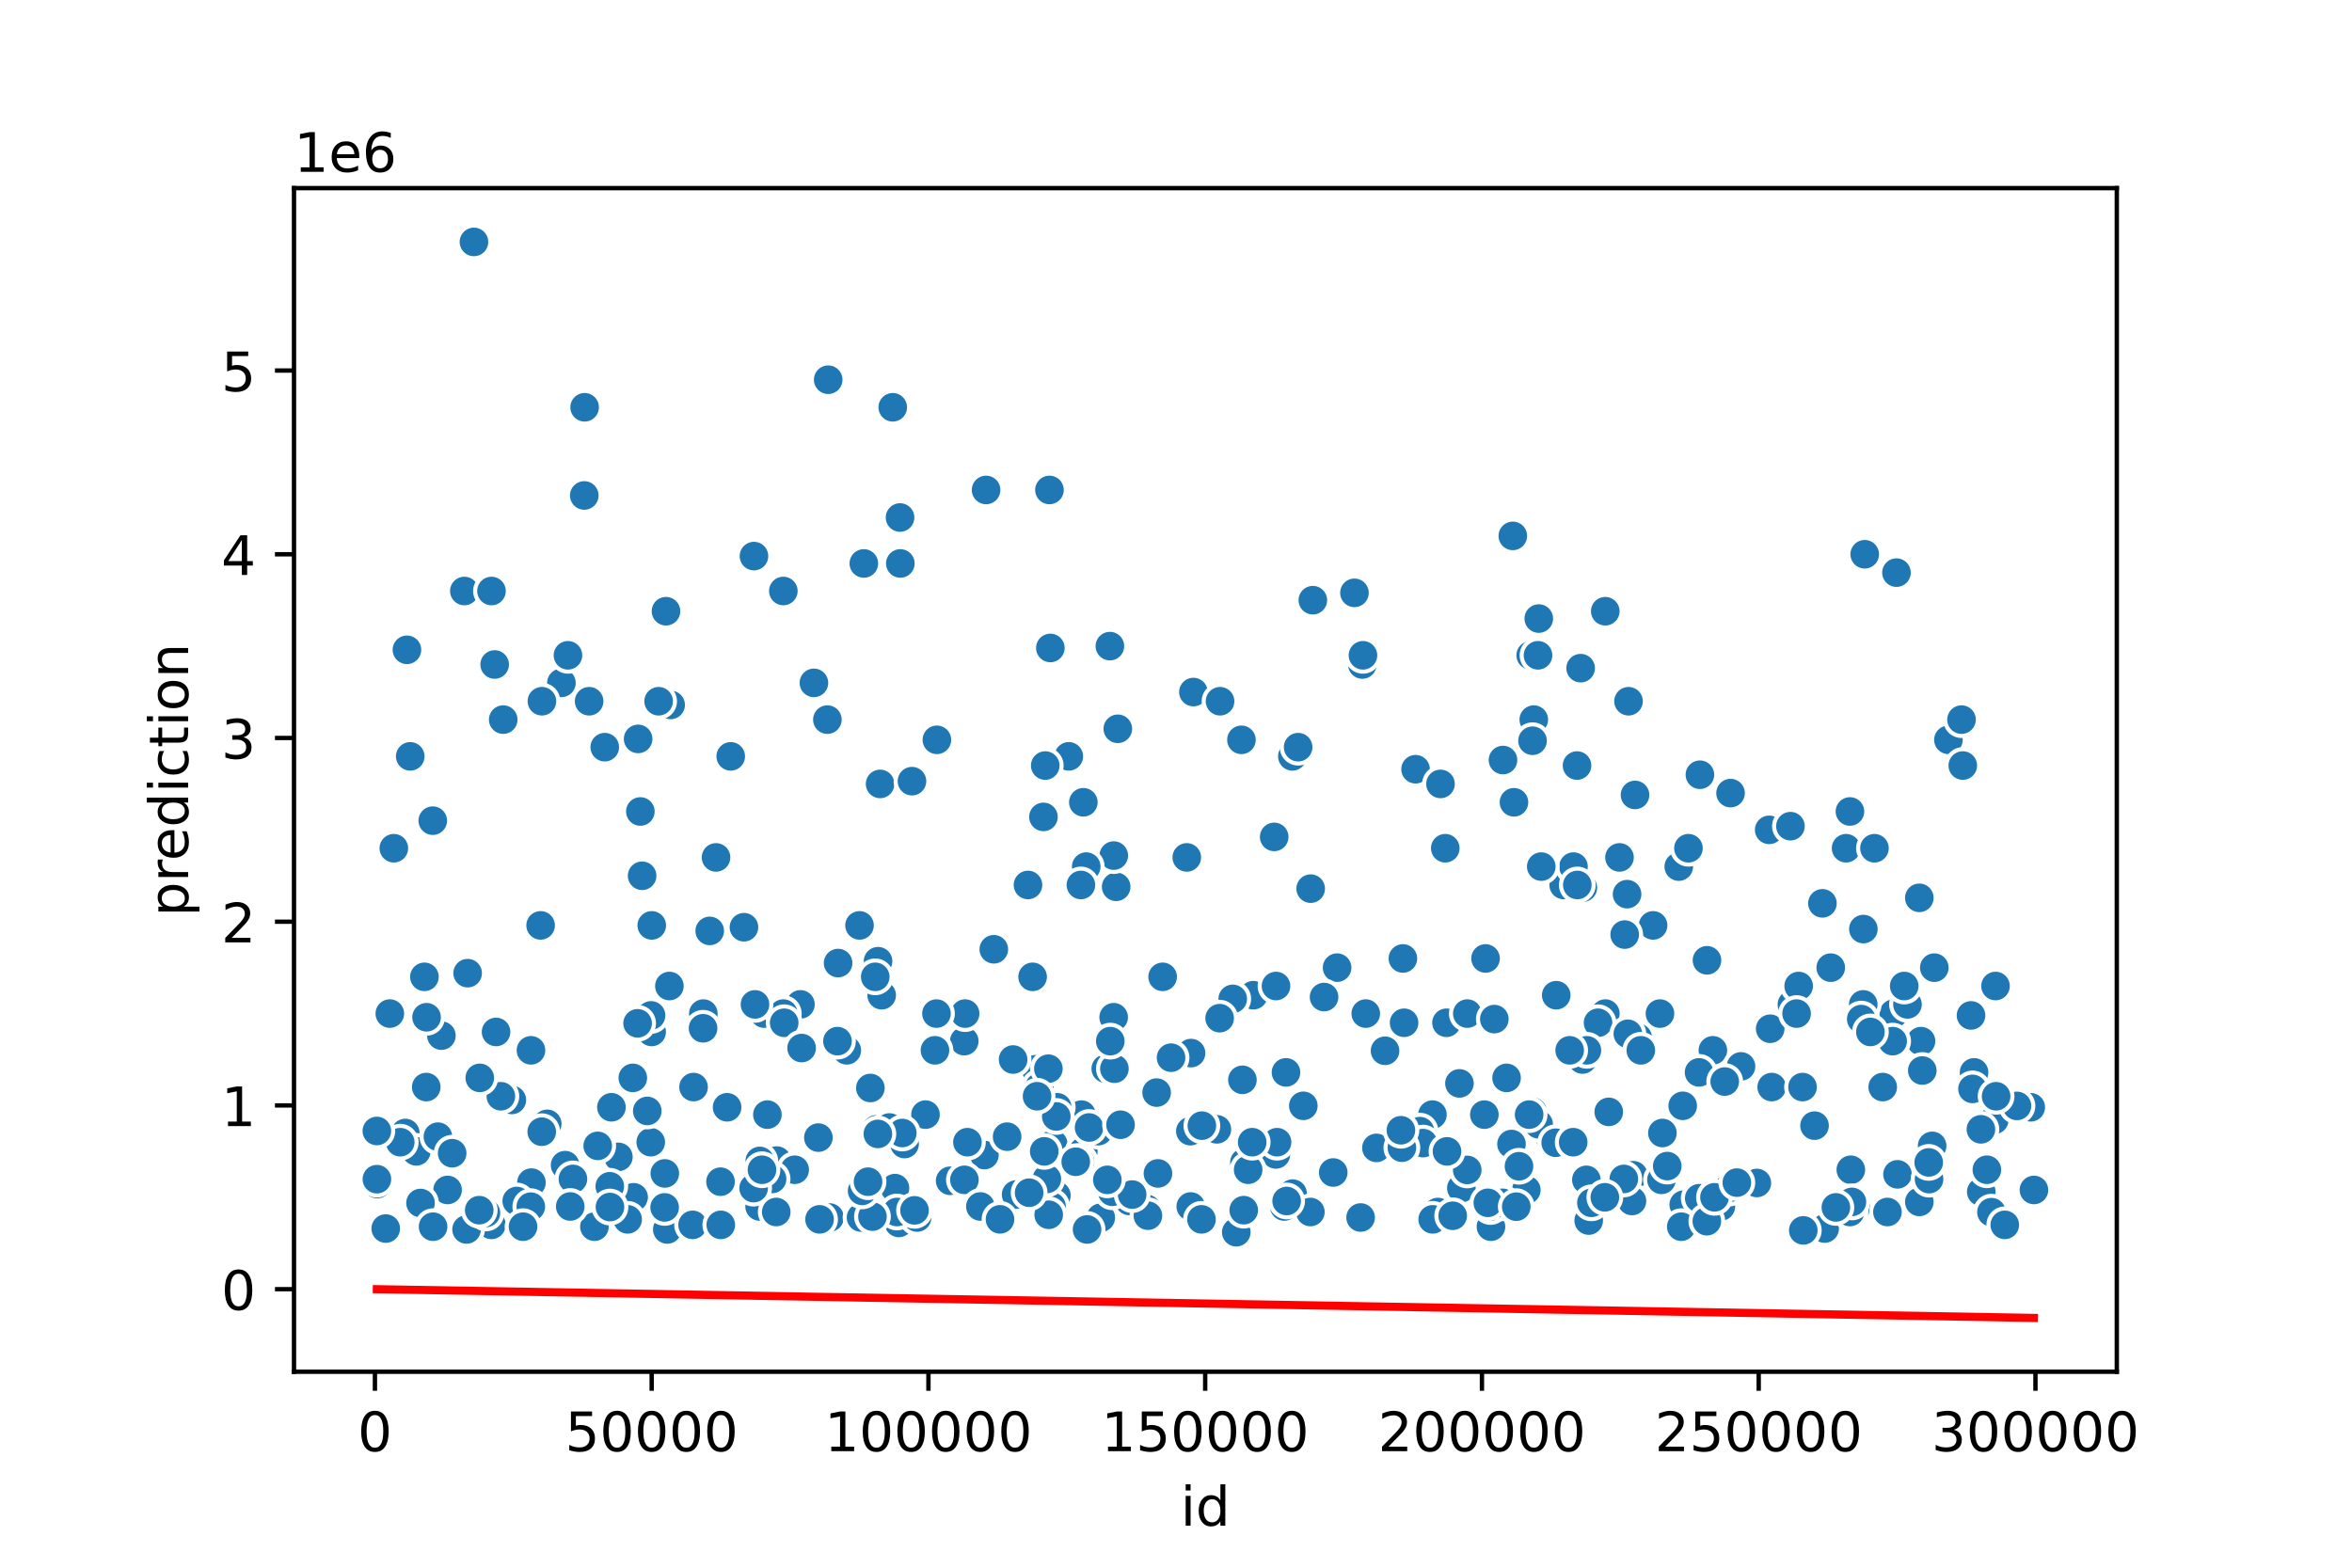 <?xml version="1.0" encoding="utf-8" standalone="no"?>
<!DOCTYPE svg PUBLIC "-//W3C//DTD SVG 1.1//EN"
  "http://www.w3.org/Graphics/SVG/1.1/DTD/svg11.dtd">
<!-- Created with matplotlib (https://matplotlib.org/) -->
<svg height="288pt" version="1.1" viewBox="0 0 432 288" width="432pt" xmlns="http://www.w3.org/2000/svg" xmlns:xlink="http://www.w3.org/1999/xlink">
 <defs>
  <style type="text/css">
*{stroke-linecap:butt;stroke-linejoin:round;}
  </style>
 </defs>
 <g id="figure_1">
  <g id="patch_1">
   <path d="M 0 288 
L 432 288 
L 432 0 
L 0 0 
z
" style="fill:#ffffff;"/>
  </g>
  <g id="axes_1">
   <g id="patch_2">
    <path d="M 54 252 
L 388.8 252 
L 388.8 34.56 
L 54 34.56 
z
" style="fill:#ffffff;"/>
   </g>
   <g id="PathCollection_1">
    <defs>
     <path d="M 0 3 
C 0.796 3 1.559 2.684 2.121 2.121 
C 2.684 1.559 3 0.796 3 0 
C 3 -0.796 2.684 -1.559 2.121 -2.121 
C 1.559 -2.684 0.796 -3 0 -3 
C -0.796 -3 -1.559 -2.684 -2.121 -2.121 
C -2.684 -1.559 -3 -0.796 -3 0 
C -3 0.796 -2.684 1.559 -2.121 2.121 
C -1.559 2.684 -0.796 3 0 3 
z
" id="ma465159f28" style="stroke:#ffffff;stroke-width:0.75;"/>
    </defs>
    <g clip-path="url(#pefb3ce26b0)">
     <use style="fill:#1f77b4;stroke:#ffffff;stroke-width:0.75;" x="78.29" xlink:href="#ma465159f28" y="199.706"/>
     <use style="fill:#1f77b4;stroke:#ffffff;stroke-width:0.75;" x="281.149" xlink:href="#ma465159f28" y="120.387"/>
     <use style="fill:#1f77b4;stroke:#ffffff;stroke-width:0.75;" x="203.099" xlink:href="#ma465159f28" y="196.331"/>
     <use style="fill:#1f77b4;stroke:#ffffff;stroke-width:0.75;" x="157.872" xlink:href="#ma465159f28" y="170.004"/>
     <use style="fill:#1f77b4;stroke:#ffffff;stroke-width:0.75;" x="129.185" xlink:href="#ma465159f28" y="186.205"/>
     <use style="fill:#1f77b4;stroke:#ffffff;stroke-width:0.75;" x="213.544" xlink:href="#ma465159f28" y="179.454"/>
     <use style="fill:#1f77b4;stroke:#ffffff;stroke-width:0.75;" x="309.259" xlink:href="#ma465159f28" y="221.308"/>
     <use style="fill:#1f77b4;stroke:#ffffff;stroke-width:0.75;" x="71.599" xlink:href="#ma465159f28" y="186.205"/>
     <use style="fill:#1f77b4;stroke:#ffffff;stroke-width:0.75;" x="103.118" xlink:href="#ma465159f28" y="125.45"/>
     <use style="fill:#1f77b4;stroke:#ffffff;stroke-width:0.75;" x="354.881" xlink:href="#ma465159f28" y="210.507"/>
     <use style="fill:#1f77b4;stroke:#ffffff;stroke-width:0.75;" x="257.892" xlink:href="#ma465159f28" y="187.893"/>
     <use style="fill:#1f77b4;stroke:#ffffff;stroke-width:0.75;" x="363.905" xlink:href="#ma465159f28" y="218.945"/>
     <use style="fill:#1f77b4;stroke:#ffffff;stroke-width:0.75;" x="198.983" xlink:href="#ma465159f28" y="147.389"/>
     <use style="fill:#1f77b4;stroke:#ffffff;stroke-width:0.75;" x="280.346" xlink:href="#ma465159f28" y="218.608"/>
     <use style="fill:#1f77b4;stroke:#ffffff;stroke-width:0.75;" x="305.196" xlink:href="#ma465159f28" y="186.205"/>
     <use style="fill:#1f77b4;stroke:#ffffff;stroke-width:0.75;" x="74.446" xlink:href="#ma465159f28" y="208.144"/>
     <use style="fill:#1f77b4;stroke:#ffffff;stroke-width:0.75;" x="134.215" xlink:href="#ma465159f28" y="138.951"/>
     <use style="fill:#1f77b4;stroke:#ffffff;stroke-width:0.75;" x="236.202" xlink:href="#ma465159f28" y="197.006"/>
     <use style="fill:#1f77b4;stroke:#ffffff;stroke-width:0.75;" x="218.636" xlink:href="#ma465159f28" y="207.807"/>
     <use style="fill:#1f77b4;stroke:#ffffff;stroke-width:0.75;" x="297.458" xlink:href="#ma465159f28" y="157.515"/>
     <use style="fill:#1f77b4;stroke:#ffffff;stroke-width:0.75;" x="287.207" xlink:href="#ma465159f28" y="162.578"/>
     <use style="fill:#1f77b4;stroke:#ffffff;stroke-width:0.75;" x="204.55" xlink:href="#ma465159f28" y="186.88"/>
     <use style="fill:#1f77b4;stroke:#ffffff;stroke-width:0.75;" x="94.012" xlink:href="#ma465159f28" y="202.069"/>
     <use style="fill:#1f77b4;stroke:#ffffff;stroke-width:0.75;" x="117.942" xlink:href="#ma465159f28" y="160.89"/>
     <use style="fill:#1f77b4;stroke:#ffffff;stroke-width:0.75;" x="119.708" xlink:href="#ma465159f28" y="170.004"/>
     <use style="fill:#1f77b4;stroke:#ffffff;stroke-width:0.75;" x="290.662" xlink:href="#ma465159f28" y="194.643"/>
     <use style="fill:#1f77b4;stroke:#ffffff;stroke-width:0.75;" x="136.644" xlink:href="#ma465159f28" y="170.341"/>
     <use style="fill:#1f77b4;stroke:#ffffff;stroke-width:0.75;" x="339.077" xlink:href="#ma465159f28" y="155.828"/>
     <use style="fill:#1f77b4;stroke:#ffffff;stroke-width:0.75;" x="268.413" xlink:href="#ma465159f28" y="218.27"/>
     <use style="fill:#1f77b4;stroke:#ffffff;stroke-width:0.75;" x="289.009" xlink:href="#ma465159f28" y="159.203"/>
     <use style="fill:#1f77b4;stroke:#ffffff;stroke-width:0.75;" x="366.522" xlink:href="#ma465159f28" y="181.142"/>
     <use style="fill:#1f77b4;stroke:#ffffff;stroke-width:0.75;" x="241.134" xlink:href="#ma465159f28" y="110.261"/>
     <use style="fill:#1f77b4;stroke:#ffffff;stroke-width:0.75;" x="161.65" xlink:href="#ma465159f28" y="144.014"/>
     <use style="fill:#1f77b4;stroke:#ffffff;stroke-width:0.75;" x="190.271" xlink:href="#ma465159f28" y="196.432"/>
     <use style="fill:#1f77b4;stroke:#ffffff;stroke-width:0.75;" x="196.311" xlink:href="#ma465159f28" y="138.951"/>
     <use style="fill:#1f77b4;stroke:#ffffff;stroke-width:0.75;" x="289.658" xlink:href="#ma465159f28" y="140.639"/>
     <use style="fill:#1f77b4;stroke:#ffffff;stroke-width:0.75;" x="161.878" xlink:href="#ma465159f28" y="208.482"/>
     <use style="fill:#1f77b4;stroke:#ffffff;stroke-width:0.75;" x="339.947" xlink:href="#ma465159f28" y="214.895"/>
     <use style="fill:#1f77b4;stroke:#ffffff;stroke-width:0.75;" x="299.997" xlink:href="#ma465159f28" y="215.907"/>
     <use style="fill:#1f77b4;stroke:#ffffff;stroke-width:0.75;" x="97.612" xlink:href="#ma465159f28" y="217.257"/>
     <use style="fill:#1f77b4;stroke:#ffffff;stroke-width:0.75;" x="230.209" xlink:href="#ma465159f28" y="182.83"/>
     <use style="fill:#1f77b4;stroke:#ffffff;stroke-width:0.75;" x="314.61" xlink:href="#ma465159f28" y="192.955"/>
     <use style="fill:#1f77b4;stroke:#ffffff;stroke-width:0.75;" x="79.488" xlink:href="#ma465159f28" y="150.765"/>
     <use style="fill:#1f77b4;stroke:#ffffff;stroke-width:0.75;" x="90.261" xlink:href="#ma465159f28" y="225.021"/>
     <use style="fill:#1f77b4;stroke:#ffffff;stroke-width:0.75;" x="117.207" xlink:href="#ma465159f28" y="135.745"/>
     <use style="fill:#1f77b4;stroke:#ffffff;stroke-width:0.75;" x="291.374" xlink:href="#ma465159f28" y="216.751"/>
     <use style="fill:#1f77b4;stroke:#ffffff;stroke-width:0.75;" x="139.522" xlink:href="#ma465159f28" y="221.645"/>
     <use style="fill:#1f77b4;stroke:#ffffff;stroke-width:0.75;" x="211.033" xlink:href="#ma465159f28" y="224.008"/>
     <use style="fill:#1f77b4;stroke:#ffffff;stroke-width:0.75;" x="257.222" xlink:href="#ma465159f28" y="208.414"/>
     <use style="fill:#1f77b4;stroke:#ffffff;stroke-width:0.75;" x="182.538" xlink:href="#ma465159f28" y="174.392"/>
     <use style="fill:#1f77b4;stroke:#ffffff;stroke-width:0.75;" x="164.383" xlink:href="#ma465159f28" y="218.27"/>
     <use style="fill:#1f77b4;stroke:#ffffff;stroke-width:0.75;" x="300.786" xlink:href="#ma465159f28" y="190.593"/>
     <use style="fill:#1f77b4;stroke:#ffffff;stroke-width:0.75;" x="249.908" xlink:href="#ma465159f28" y="223.67"/>
     <use style="fill:#1f77b4;stroke:#ffffff;stroke-width:0.75;" x="312.07" xlink:href="#ma465159f28" y="197.006"/>
     <use style="fill:#1f77b4;stroke:#ffffff;stroke-width:0.75;" x="312.228" xlink:href="#ma465159f28" y="142.326"/>
     <use style="fill:#1f77b4;stroke:#ffffff;stroke-width:0.75;" x="194.033" xlink:href="#ma465159f28" y="219.62"/>
     <use style="fill:#1f77b4;stroke:#ffffff;stroke-width:0.75;" x="227.07" xlink:href="#ma465159f28" y="226.371"/>
     <use style="fill:#1f77b4;stroke:#ffffff;stroke-width:0.75;" x="119.523" xlink:href="#ma465159f28" y="209.832"/>
     <use style="fill:#1f77b4;stroke:#ffffff;stroke-width:0.75;" x="210.604" xlink:href="#ma465159f28" y="222.084"/>
     <use style="fill:#1f77b4;stroke:#ffffff;stroke-width:0.75;" x="340.94" xlink:href="#ma465159f28" y="221.73"/>
     <use style="fill:#1f77b4;stroke:#ffffff;stroke-width:0.75;" x="160.993" xlink:href="#ma465159f28" y="207.469"/>
     <use style="fill:#1f77b4;stroke:#ffffff;stroke-width:0.75;" x="277.864" xlink:href="#ma465159f28" y="98.448"/>
     <use style="fill:#1f77b4;stroke:#ffffff;stroke-width:0.75;" x="76.46" xlink:href="#ma465159f28" y="211.519"/>
     <use style="fill:#1f77b4;stroke:#ffffff;stroke-width:0.75;" x="357.875" xlink:href="#ma465159f28" y="135.913"/>
     <use style="fill:#1f77b4;stroke:#ffffff;stroke-width:0.75;" x="166.15" xlink:href="#ma465159f28" y="210.169"/>
     <use style="fill:#1f77b4;stroke:#ffffff;stroke-width:0.75;" x="87.052" xlink:href="#ma465159f28" y="44.444"/>
     <use style="fill:#1f77b4;stroke:#ffffff;stroke-width:0.75;" x="291.802" xlink:href="#ma465159f28" y="224.227"/>
     <use style="fill:#1f77b4;stroke:#ffffff;stroke-width:0.75;" x="352.836" xlink:href="#ma465159f28" y="191.268"/>
     <use style="fill:#1f77b4;stroke:#ffffff;stroke-width:0.75;" x="219.2" xlink:href="#ma465159f28" y="127.138"/>
     <use style="fill:#1f77b4;stroke:#ffffff;stroke-width:0.75;" x="80.435" xlink:href="#ma465159f28" y="208.819"/>
     <use style="fill:#1f77b4;stroke:#ffffff;stroke-width:0.75;" x="169.99" xlink:href="#ma465159f28" y="204.769"/>
     <use style="fill:#1f77b4;stroke:#ffffff;stroke-width:0.75;" x="305.168" xlink:href="#ma465159f28" y="216.751"/>
     <use style="fill:#1f77b4;stroke:#ffffff;stroke-width:0.75;" x="140.359" xlink:href="#ma465159f28" y="186.205"/>
     <use style="fill:#1f77b4;stroke:#ffffff;stroke-width:0.75;" x="91.114" xlink:href="#ma465159f28" y="189.58"/>
     <use style="fill:#1f77b4;stroke:#ffffff;stroke-width:0.75;" x="282.631" xlink:href="#ma465159f28" y="113.637"/>
     <use style="fill:#1f77b4;stroke:#ffffff;stroke-width:0.75;" x="360.511" xlink:href="#ma465159f28" y="140.639"/>
     <use style="fill:#1f77b4;stroke:#ffffff;stroke-width:0.75;" x="165.092" xlink:href="#ma465159f28" y="224.666"/>
     <use style="fill:#1f77b4;stroke:#ffffff;stroke-width:0.75;" x="278.075" xlink:href="#ma465159f28" y="147.389"/>
     <use style="fill:#1f77b4;stroke:#ffffff;stroke-width:0.75;" x="177.107" xlink:href="#ma465159f28" y="191.268"/>
     <use style="fill:#1f77b4;stroke:#ffffff;stroke-width:0.75;" x="228.441" xlink:href="#ma465159f28" y="222.32"/>
     <use style="fill:#1f77b4;stroke:#ffffff;stroke-width:0.75;" x="294.846" xlink:href="#ma465159f28" y="112.287"/>
     <use style="fill:#1f77b4;stroke:#ffffff;stroke-width:0.75;" x="245.591" xlink:href="#ma465159f28" y="177.767"/>
     <use style="fill:#1f77b4;stroke:#ffffff;stroke-width:0.75;" x="223.509" xlink:href="#ma465159f28" y="207.469"/>
     <use style="fill:#1f77b4;stroke:#ffffff;stroke-width:0.75;" x="202.18" xlink:href="#ma465159f28" y="223.704"/>
     <use style="fill:#1f77b4;stroke:#ffffff;stroke-width:0.75;" x="131.516" xlink:href="#ma465159f28" y="157.515"/>
     <use style="fill:#1f77b4;stroke:#ffffff;stroke-width:0.75;" x="342.499" xlink:href="#ma465159f28" y="101.823"/>
     <use style="fill:#1f77b4;stroke:#ffffff;stroke-width:0.75;" x="237.373" xlink:href="#ma465159f28" y="138.951"/>
     <use style="fill:#1f77b4;stroke:#ffffff;stroke-width:0.75;" x="319.776" xlink:href="#ma465159f28" y="195.909"/>
     <use style="fill:#1f77b4;stroke:#ffffff;stroke-width:0.75;" x="273.849" xlink:href="#ma465159f28" y="225.358"/>
     <use style="fill:#1f77b4;stroke:#ffffff;stroke-width:0.75;" x="142.677" xlink:href="#ma465159f28" y="213.207"/>
     <use style="fill:#1f77b4;stroke:#ffffff;stroke-width:0.75;" x="265.682" xlink:href="#ma465159f28" y="187.893"/>
     <use style="fill:#1f77b4;stroke:#ffffff;stroke-width:0.75;" x="109.179" xlink:href="#ma465159f28" y="225.358"/>
     <use style="fill:#1f77b4;stroke:#ffffff;stroke-width:0.75;" x="192.921" xlink:href="#ma465159f28" y="119.037"/>
     <use style="fill:#1f77b4;stroke:#ffffff;stroke-width:0.75;" x="335.14" xlink:href="#ma465159f28" y="225.696"/>
     <use style="fill:#1f77b4;stroke:#ffffff;stroke-width:0.75;" x="113.582" xlink:href="#ma465159f28" y="212.532"/>
     <use style="fill:#1f77b4;stroke:#ffffff;stroke-width:0.75;" x="265.458" xlink:href="#ma465159f28" y="155.828"/>
     <use style="fill:#1f77b4;stroke:#ffffff;stroke-width:0.75;" x="174.516" xlink:href="#ma465159f28" y="216.92"/>
     <use style="fill:#1f77b4;stroke:#ffffff;stroke-width:0.75;" x="207.442" xlink:href="#ma465159f28" y="220.633"/>
     <use style="fill:#1f77b4;stroke:#ffffff;stroke-width:0.75;" x="91.995" xlink:href="#ma465159f28" y="201.394"/>
     <use style="fill:#1f77b4;stroke:#ffffff;stroke-width:0.75;" x="152.119" xlink:href="#ma465159f28" y="69.758"/>
     <use style="fill:#1f77b4;stroke:#ffffff;stroke-width:0.75;" x="362.584" xlink:href="#ma465159f28" y="197.006"/>
     <use style="fill:#1f77b4;stroke:#ffffff;stroke-width:0.75;" x="269.506" xlink:href="#ma465159f28" y="186.205"/>
     <use style="fill:#1f77b4;stroke:#ffffff;stroke-width:0.75;" x="218.761" xlink:href="#ma465159f28" y="193.462"/>
     <use style="fill:#1f77b4;stroke:#ffffff;stroke-width:0.75;" x="112.305" xlink:href="#ma465159f28" y="203.419"/>
     <use style="fill:#1f77b4;stroke:#ffffff;stroke-width:0.75;" x="316.073" xlink:href="#ma465159f28" y="221.645"/>
     <use style="fill:#1f77b4;stroke:#ffffff;stroke-width:0.75;" x="193.451" xlink:href="#ma465159f28" y="210.169"/>
     <use style="fill:#1f77b4;stroke:#ffffff;stroke-width:0.75;" x="122.107" xlink:href="#ma465159f28" y="215.57"/>
     <use style="fill:#1f77b4;stroke:#ffffff;stroke-width:0.75;" x="300.309" xlink:href="#ma465159f28" y="146.039"/>
     <use style="fill:#1f77b4;stroke:#ffffff;stroke-width:0.75;" x="198.631" xlink:href="#ma465159f28" y="204.769"/>
     <use style="fill:#1f77b4;stroke:#ffffff;stroke-width:0.75;" x="210.844" xlink:href="#ma465159f28" y="223.333"/>
     <use style="fill:#1f77b4;stroke:#ffffff;stroke-width:0.75;" x="85.696" xlink:href="#ma465159f28" y="225.864"/>
     <use style="fill:#1f77b4;stroke:#ffffff;stroke-width:0.75;" x="171.728" xlink:href="#ma465159f28" y="192.955"/>
     <use style="fill:#1f77b4;stroke:#ffffff;stroke-width:0.75;" x="276.058" xlink:href="#ma465159f28" y="139.626"/>
     <use style="fill:#1f77b4;stroke:#ffffff;stroke-width:0.75;" x="237.418" xlink:href="#ma465159f28" y="219.283"/>
     <use style="fill:#1f77b4;stroke:#ffffff;stroke-width:0.75;" x="77.769" xlink:href="#ma465159f28" y="220.633"/>
     <use style="fill:#1f77b4;stroke:#ffffff;stroke-width:0.75;" x="347.825" xlink:href="#ma465159f28" y="186.205"/>
     <use style="fill:#1f77b4;stroke:#ffffff;stroke-width:0.75;" x="308.804" xlink:href="#ma465159f28" y="225.358"/>
     <use style="fill:#1f77b4;stroke:#ffffff;stroke-width:0.75;" x="190.916" xlink:href="#ma465159f28" y="199.706"/>
     <use style="fill:#1f77b4;stroke:#ffffff;stroke-width:0.75;" x="306.232" xlink:href="#ma465159f28" y="214.22"/>
     <use style="fill:#1f77b4;stroke:#ffffff;stroke-width:0.75;" x="234.367" xlink:href="#ma465159f28" y="181.142"/>
     <use style="fill:#1f77b4;stroke:#ffffff;stroke-width:0.75;" x="82.209" xlink:href="#ma465159f28" y="218.608"/>
     <use style="fill:#1f77b4;stroke:#ffffff;stroke-width:0.75;" x="130.356" xlink:href="#ma465159f28" y="171.016"/>
     <use style="fill:#1f77b4;stroke:#ffffff;stroke-width:0.75;" x="217.98" xlink:href="#ma465159f28" y="157.515"/>
     <use style="fill:#1f77b4;stroke:#ffffff;stroke-width:0.75;" x="73.515" xlink:href="#ma465159f28" y="209.832"/>
     <use style="fill:#1f77b4;stroke:#ffffff;stroke-width:0.75;" x="152.364" xlink:href="#ma465159f28" y="223.67"/>
     <use style="fill:#1f77b4;stroke:#ffffff;stroke-width:0.75;" x="220.75" xlink:href="#ma465159f28" y="206.794"/>
     <use style="fill:#1f77b4;stroke:#ffffff;stroke-width:0.75;" x="155.534" xlink:href="#ma465159f28" y="192.955"/>
     <use style="fill:#1f77b4;stroke:#ffffff;stroke-width:0.75;" x="248.777" xlink:href="#ma465159f28" y="108.911"/>
     <use style="fill:#1f77b4;stroke:#ffffff;stroke-width:0.75;" x="235.882" xlink:href="#ma465159f28" y="221.645"/>
     <use style="fill:#1f77b4;stroke:#ffffff;stroke-width:0.75;" x="316.785" xlink:href="#ma465159f28" y="198.693"/>
     <use style="fill:#1f77b4;stroke:#ffffff;stroke-width:0.75;" x="348.521" xlink:href="#ma465159f28" y="215.739"/>
     <use style="fill:#1f77b4;stroke:#ffffff;stroke-width:0.75;" x="122.59" xlink:href="#ma465159f28" y="222.928"/>
     <use style="fill:#1f77b4;stroke:#ffffff;stroke-width:0.75;" x="145.962" xlink:href="#ma465159f28" y="214.895"/>
     <use style="fill:#1f77b4;stroke:#ffffff;stroke-width:0.75;" x="372.992" xlink:href="#ma465159f28" y="203.419"/>
     <use style="fill:#1f77b4;stroke:#ffffff;stroke-width:0.75;" x="140.95" xlink:href="#ma465159f28" y="204.769"/>
     <use style="fill:#1f77b4;stroke:#ffffff;stroke-width:0.75;" x="147.022" xlink:href="#ma465159f28" y="184.517"/>
     <use style="fill:#1f77b4;stroke:#ffffff;stroke-width:0.75;" x="239.386" xlink:href="#ma465159f28" y="203.149"/>
     <use style="fill:#1f77b4;stroke:#ffffff;stroke-width:0.75;" x="264.097" xlink:href="#ma465159f28" y="222.658"/>
     <use style="fill:#1f77b4;stroke:#ffffff;stroke-width:0.75;" x="77.955" xlink:href="#ma465159f28" y="179.454"/>
     <use style="fill:#1f77b4;stroke:#ffffff;stroke-width:0.75;" x="325.137" xlink:href="#ma465159f28" y="188.99"/>
     <use style="fill:#1f77b4;stroke:#ffffff;stroke-width:0.75;" x="243.196" xlink:href="#ma465159f28" y="183.167"/>
     <use style="fill:#1f77b4;stroke:#ffffff;stroke-width:0.75;" x="373.582" xlink:href="#ma465159f28" y="218.608"/>
     <use style="fill:#1f77b4;stroke:#ffffff;stroke-width:0.75;" x="168.453" xlink:href="#ma465159f28" y="223.67"/>
     <use style="fill:#1f77b4;stroke:#ffffff;stroke-width:0.75;" x="119.689" xlink:href="#ma465159f28" y="189.58"/>
     <use style="fill:#1f77b4;stroke:#ffffff;stroke-width:0.75;" x="141.812" xlink:href="#ma465159f28" y="216.582"/>
     <use style="fill:#1f77b4;stroke:#ffffff;stroke-width:0.75;" x="339.786" xlink:href="#ma465159f28" y="149.077"/>
     <use style="fill:#1f77b4;stroke:#ffffff;stroke-width:0.75;" x="188.813" xlink:href="#ma465159f28" y="162.578"/>
     <use style="fill:#1f77b4;stroke:#ffffff;stroke-width:0.75;" x="198.975" xlink:href="#ma465159f28" y="211.519"/>
     <use style="fill:#1f77b4;stroke:#ffffff;stroke-width:0.75;" x="139.549" xlink:href="#ma465159f28" y="213.275"/>
     <use style="fill:#1f77b4;stroke:#ffffff;stroke-width:0.75;" x="100.511" xlink:href="#ma465159f28" y="206.457"/>
     <use style="fill:#1f77b4;stroke:#ffffff;stroke-width:0.75;" x="362.3" xlink:href="#ma465159f28" y="200.044"/>
     <use style="fill:#1f77b4;stroke:#ffffff;stroke-width:0.75;" x="281.491" xlink:href="#ma465159f28" y="204.229"/>
     <use style="fill:#1f77b4;stroke:#ffffff;stroke-width:0.75;" x="324.957" xlink:href="#ma465159f28" y="152.452"/>
     <use style="fill:#1f77b4;stroke:#ffffff;stroke-width:0.75;" x="345.806" xlink:href="#ma465159f28" y="199.706"/>
     <use style="fill:#1f77b4;stroke:#ffffff;stroke-width:0.75;" x="143.873" xlink:href="#ma465159f28" y="186.205"/>
     <use style="fill:#1f77b4;stroke:#ffffff;stroke-width:0.75;" x="122.566" xlink:href="#ma465159f28" y="225.864"/>
     <use style="fill:#1f77b4;stroke:#ffffff;stroke-width:0.75;" x="70.85" xlink:href="#ma465159f28" y="225.696"/>
     <use style="fill:#1f77b4;stroke:#ffffff;stroke-width:0.75;" x="346.89" xlink:href="#ma465159f28" y="223.164"/>
     <use style="fill:#1f77b4;stroke:#ffffff;stroke-width:0.75;" x="347.632" xlink:href="#ma465159f28" y="191.268"/>
     <use style="fill:#1f77b4;stroke:#ffffff;stroke-width:0.75;" x="366.299" xlink:href="#ma465159f28" y="205.731"/>
     <use style="fill:#1f77b4;stroke:#ffffff;stroke-width:0.75;" x="88.124" xlink:href="#ma465159f28" y="198.018"/>
     <use style="fill:#1f77b4;stroke:#ffffff;stroke-width:0.75;" x="263.102" xlink:href="#ma465159f28" y="204.769"/>
     <use style="fill:#1f77b4;stroke:#ffffff;stroke-width:0.75;" x="244.882" xlink:href="#ma465159f28" y="215.401"/>
     <use style="fill:#1f77b4;stroke:#ffffff;stroke-width:0.75;" x="138.483" xlink:href="#ma465159f28" y="102.161"/>
     <use style="fill:#1f77b4;stroke:#ffffff;stroke-width:0.75;" x="290.725" xlink:href="#ma465159f28" y="163.071"/>
     <use style="fill:#1f77b4;stroke:#ffffff;stroke-width:0.75;" x="194.184" xlink:href="#ma465159f28" y="203.419"/>
     <use style="fill:#1f77b4;stroke:#ffffff;stroke-width:0.75;" x="163.361" xlink:href="#ma465159f28" y="207.132"/>
     <use style="fill:#1f77b4;stroke:#ffffff;stroke-width:0.75;" x="165.314" xlink:href="#ma465159f28" y="95.073"/>
     <use style="fill:#1f77b4;stroke:#ffffff;stroke-width:0.75;" x="89.252" xlink:href="#ma465159f28" y="222.827"/>
     <use style="fill:#1f77b4;stroke:#ffffff;stroke-width:0.75;" x="205.011" xlink:href="#ma465159f28" y="162.916"/>
     <use style="fill:#1f77b4;stroke:#ffffff;stroke-width:0.75;" x="254.396" xlink:href="#ma465159f28" y="193.04"/>
     <use style="fill:#1f77b4;stroke:#ffffff;stroke-width:0.75;" x="177.265" xlink:href="#ma465159f28" y="186.205"/>
     <use style="fill:#1f77b4;stroke:#ffffff;stroke-width:0.75;" x="103.795" xlink:href="#ma465159f28" y="214.051"/>
     <use style="fill:#1f77b4;stroke:#ffffff;stroke-width:0.75;" x="294.86" xlink:href="#ma465159f28" y="186.205"/>
     <use style="fill:#1f77b4;stroke:#ffffff;stroke-width:0.75;" x="123.18" xlink:href="#ma465159f28" y="129.5"/>
     <use style="fill:#1f77b4;stroke:#ffffff;stroke-width:0.75;" x="122.951" xlink:href="#ma465159f28" y="181.142"/>
     <use style="fill:#1f77b4;stroke:#ffffff;stroke-width:0.75;" x="342.228" xlink:href="#ma465159f28" y="184.517"/>
     <use style="fill:#1f77b4;stroke:#ffffff;stroke-width:0.75;" x="313.528" xlink:href="#ma465159f28" y="176.417"/>
     <use style="fill:#1f77b4;stroke:#ffffff;stroke-width:0.75;" x="109.785" xlink:href="#ma465159f28" y="210.507"/>
     <use style="fill:#1f77b4;stroke:#ffffff;stroke-width:0.75;" x="363.841" xlink:href="#ma465159f28" y="207.469"/>
     <use style="fill:#1f77b4;stroke:#ffffff;stroke-width:0.75;" x="352.529" xlink:href="#ma465159f28" y="220.801"/>
     <use style="fill:#1f77b4;stroke:#ffffff;stroke-width:0.75;" x="94.911" xlink:href="#ma465159f28" y="220.633"/>
     <use style="fill:#1f77b4;stroke:#ffffff;stroke-width:0.75;" x="299.746" xlink:href="#ma465159f28" y="220.633"/>
     <use style="fill:#1f77b4;stroke:#ffffff;stroke-width:0.75;" x="304.891" xlink:href="#ma465159f28" y="186.205"/>
     <use style="fill:#1f77b4;stroke:#ffffff;stroke-width:0.75;" x="97.524" xlink:href="#ma465159f28" y="192.955"/>
     <use style="fill:#1f77b4;stroke:#ffffff;stroke-width:0.75;" x="116.384" xlink:href="#ma465159f28" y="219.958"/>
     <use style="fill:#1f77b4;stroke:#ffffff;stroke-width:0.75;" x="329.128" xlink:href="#ma465159f28" y="184.517"/>
     <use style="fill:#1f77b4;stroke:#ffffff;stroke-width:0.75;" x="224.09" xlink:href="#ma465159f28" y="128.825"/>
     <use style="fill:#1f77b4;stroke:#ffffff;stroke-width:0.75;" x="193.137" xlink:href="#ma465159f28" y="221.645"/>
     <use style="fill:#1f77b4;stroke:#ffffff;stroke-width:0.75;" x="85.289" xlink:href="#ma465159f28" y="108.574"/>
     <use style="fill:#1f77b4;stroke:#ffffff;stroke-width:0.75;" x="334.731" xlink:href="#ma465159f28" y="165.953"/>
     <use style="fill:#1f77b4;stroke:#ffffff;stroke-width:0.75;" x="309.068" xlink:href="#ma465159f28" y="203.149"/>
     <use style="fill:#1f77b4;stroke:#ffffff;stroke-width:0.75;" x="204.568" xlink:href="#ma465159f28" y="157.178"/>
     <use style="fill:#1f77b4;stroke:#ffffff;stroke-width:0.75;" x="331.217" xlink:href="#ma465159f28" y="226.033"/>
     <use style="fill:#1f77b4;stroke:#ffffff;stroke-width:0.75;" x="303.629" xlink:href="#ma465159f28" y="170.004"/>
     <use style="fill:#1f77b4;stroke:#ffffff;stroke-width:0.75;" x="240.682" xlink:href="#ma465159f28" y="222.658"/>
     <use style="fill:#1f77b4;stroke:#ffffff;stroke-width:0.75;" x="341.862" xlink:href="#ma465159f28" y="187.218"/>
     <use style="fill:#1f77b4;stroke:#ffffff;stroke-width:0.75;" x="277.622" xlink:href="#ma465159f28" y="210.169"/>
     <use style="fill:#1f77b4;stroke:#ffffff;stroke-width:0.75;" x="355.279" xlink:href="#ma465159f28" y="177.767"/>
     <use style="fill:#1f77b4;stroke:#ffffff;stroke-width:0.75;" x="273.763" xlink:href="#ma465159f28" y="221.645"/>
     <use style="fill:#1f77b4;stroke:#ffffff;stroke-width:0.75;" x="120.972" xlink:href="#ma465159f28" y="128.825"/>
     <use style="fill:#1f77b4;stroke:#ffffff;stroke-width:0.75;" x="153.821" xlink:href="#ma465159f28" y="191.268"/>
     <use style="fill:#1f77b4;stroke:#ffffff;stroke-width:0.75;" x="285.838" xlink:href="#ma465159f28" y="182.83"/>
     <use style="fill:#1f77b4;stroke:#ffffff;stroke-width:0.75;" x="299.117" xlink:href="#ma465159f28" y="128.825"/>
     <use style="fill:#1f77b4;stroke:#ffffff;stroke-width:0.75;" x="330.368" xlink:href="#ma465159f28" y="181.142"/>
     <use style="fill:#1f77b4;stroke:#ffffff;stroke-width:0.75;" x="226.421" xlink:href="#ma465159f28" y="183.505"/>
     <use style="fill:#1f77b4;stroke:#ffffff;stroke-width:0.75;" x="75.349" xlink:href="#ma465159f28" y="138.951"/>
     <use style="fill:#1f77b4;stroke:#ffffff;stroke-width:0.75;" x="328.856" xlink:href="#ma465159f28" y="151.777"/>
     <use style="fill:#1f77b4;stroke:#ffffff;stroke-width:0.75;" x="218.711" xlink:href="#ma465159f28" y="221.645"/>
     <use style="fill:#1f77b4;stroke:#ffffff;stroke-width:0.75;" x="161.274" xlink:href="#ma465159f28" y="176.585"/>
     <use style="fill:#1f77b4;stroke:#ffffff;stroke-width:0.75;" x="165.725" xlink:href="#ma465159f28" y="208.144"/>
     <use style="fill:#1f77b4;stroke:#ffffff;stroke-width:0.75;" x="180.808" xlink:href="#ma465159f28" y="212.195"/>
     <use style="fill:#1f77b4;stroke:#ffffff;stroke-width:0.75;" x="317.544" xlink:href="#ma465159f28" y="218.27"/>
     <use style="fill:#1f77b4;stroke:#ffffff;stroke-width:0.75;" x="329.986" xlink:href="#ma465159f28" y="186.205"/>
     <use style="fill:#1f77b4;stroke:#ffffff;stroke-width:0.75;" x="129.135" xlink:href="#ma465159f28" y="188.905"/>
     <use style="fill:#1f77b4;stroke:#ffffff;stroke-width:0.75;" x="364.935" xlink:href="#ma465159f28" y="214.895"/>
     <use style="fill:#1f77b4;stroke:#ffffff;stroke-width:0.75;" x="186.633" xlink:href="#ma465159f28" y="219.451"/>
     <use style="fill:#1f77b4;stroke:#ffffff;stroke-width:0.75;" x="339.788" xlink:href="#ma465159f28" y="222.658"/>
     <use style="fill:#1f77b4;stroke:#ffffff;stroke-width:0.75;" x="362.023" xlink:href="#ma465159f28" y="186.542"/>
     <use style="fill:#1f77b4;stroke:#ffffff;stroke-width:0.75;" x="158.151" xlink:href="#ma465159f28" y="223.67"/>
     <use style="fill:#1f77b4;stroke:#ffffff;stroke-width:0.75;" x="354.318" xlink:href="#ma465159f28" y="216.616"/>
     <use style="fill:#1f77b4;stroke:#ffffff;stroke-width:0.75;" x="295.485" xlink:href="#ma465159f28" y="204.263"/>
     <use style="fill:#1f77b4;stroke:#ffffff;stroke-width:0.75;" x="115.281" xlink:href="#ma465159f28" y="224.008"/>
     <use style="fill:#1f77b4;stroke:#ffffff;stroke-width:0.75;" x="228.971" xlink:href="#ma465159f28" y="215.03"/>
     <use style="fill:#1f77b4;stroke:#ffffff;stroke-width:0.75;" x="192.279" xlink:href="#ma465159f28" y="216.582"/>
     <use style="fill:#1f77b4;stroke:#ffffff;stroke-width:0.75;" x="350.353" xlink:href="#ma465159f28" y="184.517"/>
     <use style="fill:#1f77b4;stroke:#ffffff;stroke-width:0.75;" x="158.665" xlink:href="#ma465159f28" y="103.511"/>
     <use style="fill:#1f77b4;stroke:#ffffff;stroke-width:0.75;" x="257.677" xlink:href="#ma465159f28" y="176.079"/>
     <use style="fill:#1f77b4;stroke:#ffffff;stroke-width:0.75;" x="298.411" xlink:href="#ma465159f28" y="171.691"/>
     <use style="fill:#1f77b4;stroke:#ffffff;stroke-width:0.75;" x="191.653" xlink:href="#ma465159f28" y="150.073"/>
     <use style="fill:#1f77b4;stroke:#ffffff;stroke-width:0.75;" x="83.051" xlink:href="#ma465159f28" y="211.857"/>
     <use style="fill:#1f77b4;stroke:#ffffff;stroke-width:0.75;" x="177.137" xlink:href="#ma465159f28" y="216.751"/>
     <use style="fill:#1f77b4;stroke:#ffffff;stroke-width:0.75;" x="127.388" xlink:href="#ma465159f28" y="199.706"/>
     <use style="fill:#1f77b4;stroke:#ffffff;stroke-width:0.75;" x="312.106" xlink:href="#ma465159f28" y="220.126"/>
     <use style="fill:#1f77b4;stroke:#ffffff;stroke-width:0.75;" x="212.441" xlink:href="#ma465159f28" y="200.719"/>
     <use style="fill:#1f77b4;stroke:#ffffff;stroke-width:0.75;" x="189.663" xlink:href="#ma465159f28" y="179.454"/>
     <use style="fill:#1f77b4;stroke:#ffffff;stroke-width:0.75;" x="107.381" xlink:href="#ma465159f28" y="74.821"/>
     <use style="fill:#1f77b4;stroke:#ffffff;stroke-width:0.75;" x="192.557" xlink:href="#ma465159f28" y="196.331"/>
     <use style="fill:#1f77b4;stroke:#ffffff;stroke-width:0.75;" x="260.001" xlink:href="#ma465159f28" y="141.314"/>
     <use style="fill:#1f77b4;stroke:#ffffff;stroke-width:0.75;" x="138.422" xlink:href="#ma465159f28" y="218.27"/>
     <use style="fill:#1f77b4;stroke:#ffffff;stroke-width:0.75;" x="275.971" xlink:href="#ma465159f28" y="220.97"/>
     <use style="fill:#1f77b4;stroke:#ffffff;stroke-width:0.75;" x="132.341" xlink:href="#ma465159f28" y="217.089"/>
     <use style="fill:#1f77b4;stroke:#ffffff;stroke-width:0.75;" x="172.007" xlink:href="#ma465159f28" y="186.205"/>
     <use style="fill:#1f77b4;stroke:#ffffff;stroke-width:0.75;" x="281.715" xlink:href="#ma465159f28" y="132.201"/>
     <use style="fill:#1f77b4;stroke:#ffffff;stroke-width:0.75;" x="273.274" xlink:href="#ma465159f28" y="220.97"/>
     <use style="fill:#1f77b4;stroke:#ffffff;stroke-width:0.75;" x="204.302" xlink:href="#ma465159f28" y="218.945"/>
     <use style="fill:#1f77b4;stroke:#ffffff;stroke-width:0.75;" x="108.206" xlink:href="#ma465159f28" y="128.825"/>
     <use style="fill:#1f77b4;stroke:#ffffff;stroke-width:0.75;" x="105.232" xlink:href="#ma465159f28" y="216.582"/>
     <use style="fill:#1f77b4;stroke:#ffffff;stroke-width:0.75;" x="104.319" xlink:href="#ma465159f28" y="120.387"/>
     <use style="fill:#1f77b4;stroke:#ffffff;stroke-width:0.75;" x="142.576" xlink:href="#ma465159f28" y="222.658"/>
     <use style="fill:#1f77b4;stroke:#ffffff;stroke-width:0.75;" x="284.764" xlink:href="#ma465159f28" y="209.157"/>
     <use style="fill:#1f77b4;stroke:#ffffff;stroke-width:0.75;" x="153.937" xlink:href="#ma465159f28" y="176.923"/>
     <use style="fill:#1f77b4;stroke:#ffffff;stroke-width:0.75;" x="281.486" xlink:href="#ma465159f28" y="136.082"/>
     <use style="fill:#1f77b4;stroke:#ffffff;stroke-width:0.75;" x="276.717" xlink:href="#ma465159f28" y="198.018"/>
     <use style="fill:#1f77b4;stroke:#ffffff;stroke-width:0.75;" x="353.073" xlink:href="#ma465159f28" y="196.668"/>
     <use style="fill:#1f77b4;stroke:#ffffff;stroke-width:0.75;" x="85.893" xlink:href="#ma465159f28" y="178.779"/>
     <use style="fill:#1f77b4;stroke:#ffffff;stroke-width:0.75;" x="283.088" xlink:href="#ma465159f28" y="159.203"/>
     <use style="fill:#1f77b4;stroke:#ffffff;stroke-width:0.75;" x="370.462" xlink:href="#ma465159f28" y="203.166"/>
     <use style="fill:#1f77b4;stroke:#ffffff;stroke-width:0.75;" x="207.946" xlink:href="#ma465159f28" y="219.451"/>
     <use style="fill:#1f77b4;stroke:#ffffff;stroke-width:0.75;" x="325.414" xlink:href="#ma465159f28" y="199.706"/>
     <use style="fill:#1f77b4;stroke:#ffffff;stroke-width:0.75;" x="305.34" xlink:href="#ma465159f28" y="208.144"/>
     <use style="fill:#1f77b4;stroke:#ffffff;stroke-width:0.75;" x="192.617" xlink:href="#ma465159f28" y="223.164"/>
     <use style="fill:#1f77b4;stroke:#ffffff;stroke-width:0.75;" x="180.073" xlink:href="#ma465159f28" y="221.645"/>
     <use style="fill:#1f77b4;stroke:#ffffff;stroke-width:0.75;" x="333.282" xlink:href="#ma465159f28" y="206.794"/>
     <use style="fill:#1f77b4;stroke:#ffffff;stroke-width:0.75;" x="215.091" xlink:href="#ma465159f28" y="194.306"/>
     <use style="fill:#1f77b4;stroke:#ffffff;stroke-width:0.75;" x="293.519" xlink:href="#ma465159f28" y="187.893"/>
     <use style="fill:#1f77b4;stroke:#ffffff;stroke-width:0.75;" x="234.344" xlink:href="#ma465159f28" y="212.08"/>
     <use style="fill:#1f77b4;stroke:#ffffff;stroke-width:0.75;" x="116.23" xlink:href="#ma465159f28" y="198.018"/>
     <use style="fill:#1f77b4;stroke:#ffffff;stroke-width:0.75;" x="250.855" xlink:href="#ma465159f28" y="186.205"/>
     <use style="fill:#1f77b4;stroke:#ffffff;stroke-width:0.75;" x="268.062" xlink:href="#ma465159f28" y="199.031"/>
     <use style="fill:#1f77b4;stroke:#ffffff;stroke-width:0.75;" x="99.297" xlink:href="#ma465159f28" y="170.004"/>
     <use style="fill:#1f77b4;stroke:#ffffff;stroke-width:0.75;" x="298.995" xlink:href="#ma465159f28" y="189.918"/>
     <use style="fill:#1f77b4;stroke:#ffffff;stroke-width:0.75;" x="348.332" xlink:href="#ma465159f28" y="105.198"/>
     <use style="fill:#1f77b4;stroke:#ffffff;stroke-width:0.75;" x="205.314" xlink:href="#ma465159f28" y="133.888"/>
     <use style="fill:#1f77b4;stroke:#ffffff;stroke-width:0.75;" x="150.531" xlink:href="#ma465159f28" y="224.008"/>
     <use style="fill:#1f77b4;stroke:#ffffff;stroke-width:0.75;" x="184.981" xlink:href="#ma465159f28" y="208.819"/>
     <use style="fill:#1f77b4;stroke:#ffffff;stroke-width:0.75;" x="90.856" xlink:href="#ma465159f28" y="122.075"/>
     <use style="fill:#1f77b4;stroke:#ffffff;stroke-width:0.75;" x="313.501" xlink:href="#ma465159f28" y="224.346"/>
     <use style="fill:#1f77b4;stroke:#ffffff;stroke-width:0.75;" x="133.548" xlink:href="#ma465159f28" y="203.419"/>
     <use style="fill:#1f77b4;stroke:#ffffff;stroke-width:0.75;" x="354.253" xlink:href="#ma465159f28" y="213.545"/>
     <use style="fill:#1f77b4;stroke:#ffffff;stroke-width:0.75;" x="240.737" xlink:href="#ma465159f28" y="163.253"/>
     <use style="fill:#1f77b4;stroke:#ffffff;stroke-width:0.75;" x="343.542" xlink:href="#ma465159f28" y="189.58"/>
     <use style="fill:#1f77b4;stroke:#ffffff;stroke-width:0.75;" x="282.611" xlink:href="#ma465159f28" y="206.541"/>
     <use style="fill:#1f77b4;stroke:#ffffff;stroke-width:0.75;" x="97.493" xlink:href="#ma465159f28" y="221.679"/>
     <use style="fill:#1f77b4;stroke:#ffffff;stroke-width:0.75;" x="144.035" xlink:href="#ma465159f28" y="187.893"/>
     <use style="fill:#1f77b4;stroke:#ffffff;stroke-width:0.75;" x="164.741" xlink:href="#ma465159f28" y="222.658"/>
     <use style="fill:#1f77b4;stroke:#ffffff;stroke-width:0.75;" x="278.998" xlink:href="#ma465159f28" y="214.253"/>
     <use style="fill:#1f77b4;stroke:#ffffff;stroke-width:0.75;" x="308.348" xlink:href="#ma465159f28" y="159.203"/>
     <use style="fill:#1f77b4;stroke:#ffffff;stroke-width:0.75;" x="289.71" xlink:href="#ma465159f28" y="162.578"/>
     <use style="fill:#1f77b4;stroke:#ffffff;stroke-width:0.75;" x="272.638" xlink:href="#ma465159f28" y="204.769"/>
     <use style="fill:#1f77b4;stroke:#ffffff;stroke-width:0.75;" x="183.675" xlink:href="#ma465159f28" y="224.008"/>
     <use style="fill:#1f77b4;stroke:#ffffff;stroke-width:0.75;" x="167.504" xlink:href="#ma465159f28" y="143.508"/>
     <use style="fill:#1f77b4;stroke:#ffffff;stroke-width:0.75;" x="228.572" xlink:href="#ma465159f28" y="213.545"/>
     <use style="fill:#1f77b4;stroke:#ffffff;stroke-width:0.75;" x="314.905" xlink:href="#ma465159f28" y="219.958"/>
     <use style="fill:#1f77b4;stroke:#ffffff;stroke-width:0.75;" x="77.24" xlink:href="#ma465159f28" y="221.004"/>
     <use style="fill:#1f77b4;stroke:#ffffff;stroke-width:0.75;" x="203.857" xlink:href="#ma465159f28" y="118.7"/>
     <use style="fill:#1f77b4;stroke:#ffffff;stroke-width:0.75;" x="104.738" xlink:href="#ma465159f28" y="221.645"/>
     <use style="fill:#1f77b4;stroke:#ffffff;stroke-width:0.75;" x="322.688" xlink:href="#ma465159f28" y="217.325"/>
     <use style="fill:#1f77b4;stroke:#ffffff;stroke-width:0.75;" x="269.492" xlink:href="#ma465159f28" y="214.929"/>
     <use style="fill:#1f77b4;stroke:#ffffff;stroke-width:0.75;" x="160.247" xlink:href="#ma465159f28" y="223.502"/>
     <use style="fill:#1f77b4;stroke:#ffffff;stroke-width:0.75;" x="340.148" xlink:href="#ma465159f28" y="220.801"/>
     <use style="fill:#1f77b4;stroke:#ffffff;stroke-width:0.75;" x="167.975" xlink:href="#ma465159f28" y="222.354"/>
     <use style="fill:#1f77b4;stroke:#ffffff;stroke-width:0.75;" x="151.969" xlink:href="#ma465159f28" y="132.201"/>
     <use style="fill:#1f77b4;stroke:#ffffff;stroke-width:0.75;" x="317.855" xlink:href="#ma465159f28" y="145.702"/>
     <use style="fill:#1f77b4;stroke:#ffffff;stroke-width:0.75;" x="165.368" xlink:href="#ma465159f28" y="103.511"/>
     <use style="fill:#1f77b4;stroke:#ffffff;stroke-width:0.75;" x="228.021" xlink:href="#ma465159f28" y="135.913"/>
     <use style="fill:#1f77b4;stroke:#ffffff;stroke-width:0.75;" x="204.685" xlink:href="#ma465159f28" y="196.331"/>
     <use style="fill:#1f77b4;stroke:#ffffff;stroke-width:0.75;" x="291.47" xlink:href="#ma465159f28" y="192.955"/>
     <use style="fill:#1f77b4;stroke:#ffffff;stroke-width:0.75;" x="288.307" xlink:href="#ma465159f28" y="192.955"/>
     <use style="fill:#1f77b4;stroke:#ffffff;stroke-width:0.75;" x="111.079" xlink:href="#ma465159f28" y="137.264"/>
     <use style="fill:#1f77b4;stroke:#ffffff;stroke-width:0.75;" x="365.776" xlink:href="#ma465159f28" y="222.692"/>
     <use style="fill:#1f77b4;stroke:#ffffff;stroke-width:0.75;" x="260.81" xlink:href="#ma465159f28" y="207.807"/>
     <use style="fill:#1f77b4;stroke:#ffffff;stroke-width:0.75;" x="252.814" xlink:href="#ma465159f28" y="210.882"/>
     <use style="fill:#1f77b4;stroke:#ffffff;stroke-width:0.75;" x="264.581" xlink:href="#ma465159f28" y="144.014"/>
     <use style="fill:#1f77b4;stroke:#ffffff;stroke-width:0.75;" x="285.741" xlink:href="#ma465159f28" y="209.933"/>
     <use style="fill:#1f77b4;stroke:#ffffff;stroke-width:0.75;" x="69.282" xlink:href="#ma465159f28" y="217.527"/>
     <use style="fill:#1f77b4;stroke:#ffffff;stroke-width:0.75;" x="220.68" xlink:href="#ma465159f28" y="224.008"/>
     <use style="fill:#1f77b4;stroke:#ffffff;stroke-width:0.75;" x="290.321" xlink:href="#ma465159f28" y="122.75"/>
     <use style="fill:#1f77b4;stroke:#ffffff;stroke-width:0.75;" x="199.514" xlink:href="#ma465159f28" y="159.203"/>
     <use style="fill:#1f77b4;stroke:#ffffff;stroke-width:0.75;" x="99.502" xlink:href="#ma465159f28" y="207.908"/>
     <use style="fill:#1f77b4;stroke:#ffffff;stroke-width:0.75;" x="143.879" xlink:href="#ma465159f28" y="108.574"/>
     <use style="fill:#1f77b4;stroke:#ffffff;stroke-width:0.75;" x="352.527" xlink:href="#ma465159f28" y="164.941"/>
     <use style="fill:#1f77b4;stroke:#ffffff;stroke-width:0.75;" x="278.499" xlink:href="#ma465159f28" y="221.679"/>
     <use style="fill:#1f77b4;stroke:#ffffff;stroke-width:0.75;" x="96.068" xlink:href="#ma465159f28" y="225.358"/>
     <use style="fill:#1f77b4;stroke:#ffffff;stroke-width:0.75;" x="147.237" xlink:href="#ma465159f28" y="192.537"/>
     <use style="fill:#1f77b4;stroke:#ffffff;stroke-width:0.75;" x="74.744" xlink:href="#ma465159f28" y="119.375"/>
     <use style="fill:#1f77b4;stroke:#ffffff;stroke-width:0.75;" x="201.726" xlink:href="#ma465159f28" y="207.807"/>
     <use style="fill:#1f77b4;stroke:#ffffff;stroke-width:0.75;" x="158.35" xlink:href="#ma465159f28" y="218.776"/>
     <use style="fill:#1f77b4;stroke:#ffffff;stroke-width:0.75;" x="346.671" xlink:href="#ma465159f28" y="222.658"/>
     <use style="fill:#1f77b4;stroke:#ffffff;stroke-width:0.75;" x="360.28" xlink:href="#ma465159f28" y="132.201"/>
     <use style="fill:#1f77b4;stroke:#ffffff;stroke-width:0.75;" x="336.259" xlink:href="#ma465159f28" y="177.767"/>
     <use style="fill:#1f77b4;stroke:#ffffff;stroke-width:0.75;" x="298.851" xlink:href="#ma465159f28" y="164.266"/>
     <use style="fill:#1f77b4;stroke:#ffffff;stroke-width:0.75;" x="292.296" xlink:href="#ma465159f28" y="220.97"/>
     <use style="fill:#1f77b4;stroke:#ffffff;stroke-width:0.75;" x="250.226" xlink:href="#ma465159f28" y="122.075"/>
     <use style="fill:#1f77b4;stroke:#ffffff;stroke-width:0.75;" x="337.202" xlink:href="#ma465159f28" y="221.814"/>
     <use style="fill:#1f77b4;stroke:#ffffff;stroke-width:0.75;" x="81.074" xlink:href="#ma465159f28" y="190.255"/>
     <use style="fill:#1f77b4;stroke:#ffffff;stroke-width:0.75;" x="122.325" xlink:href="#ma465159f28" y="112.287"/>
     <use style="fill:#1f77b4;stroke:#ffffff;stroke-width:0.75;" x="212.684" xlink:href="#ma465159f28" y="215.57"/>
     <use style="fill:#1f77b4;stroke:#ffffff;stroke-width:0.75;" x="368.226" xlink:href="#ma465159f28" y="225.021"/>
     <use style="fill:#1f77b4;stroke:#ffffff;stroke-width:0.75;" x="274.468" xlink:href="#ma465159f28" y="187.218"/>
     <use style="fill:#1f77b4;stroke:#ffffff;stroke-width:0.75;" x="198.533" xlink:href="#ma465159f28" y="162.578"/>
     <use style="fill:#1f77b4;stroke:#ffffff;stroke-width:0.75;" x="111.999" xlink:href="#ma465159f28" y="217.932"/>
     <use style="fill:#1f77b4;stroke:#ffffff;stroke-width:0.75;" x="298.256" xlink:href="#ma465159f28" y="216.582"/>
     <use style="fill:#1f77b4;stroke:#ffffff;stroke-width:0.75;" x="198.359" xlink:href="#ma465159f28" y="213.376"/>
     <use style="fill:#1f77b4;stroke:#ffffff;stroke-width:0.75;" x="159.866" xlink:href="#ma465159f28" y="199.875"/>
     <use style="fill:#1f77b4;stroke:#ffffff;stroke-width:0.75;" x="138.672" xlink:href="#ma465159f28" y="184.517"/>
     <use style="fill:#1f77b4;stroke:#ffffff;stroke-width:0.75;" x="79.544" xlink:href="#ma465159f28" y="225.358"/>
     <use style="fill:#1f77b4;stroke:#ffffff;stroke-width:0.75;" x="127.21" xlink:href="#ma465159f28" y="225.021"/>
     <use style="fill:#1f77b4;stroke:#ffffff;stroke-width:0.75;" x="203.39" xlink:href="#ma465159f28" y="216.751"/>
     <use style="fill:#1f77b4;stroke:#ffffff;stroke-width:0.75;" x="191.982" xlink:href="#ma465159f28" y="140.639"/>
     <use style="fill:#1f77b4;stroke:#ffffff;stroke-width:0.75;" x="272.855" xlink:href="#ma465159f28" y="176.079"/>
     <use style="fill:#1f77b4;stroke:#ffffff;stroke-width:0.75;" x="107.316" xlink:href="#ma465159f28" y="91.022"/>
     <use style="fill:#1f77b4;stroke:#ffffff;stroke-width:0.75;" x="229.254" xlink:href="#ma465159f28" y="214.895"/>
     <use style="fill:#1f77b4;stroke:#ffffff;stroke-width:0.75;" x="263.146" xlink:href="#ma465159f28" y="224.008"/>
     <use style="fill:#1f77b4;stroke:#ffffff;stroke-width:0.75;" x="163.975" xlink:href="#ma465159f28" y="74.821"/>
     <use style="fill:#1f77b4;stroke:#ffffff;stroke-width:0.75;" x="331.077" xlink:href="#ma465159f28" y="199.706"/>
     <use style="fill:#1f77b4;stroke:#ffffff;stroke-width:0.75;" x="238.433" xlink:href="#ma465159f28" y="137.264"/>
     <use style="fill:#1f77b4;stroke:#ffffff;stroke-width:0.75;" x="118.886" xlink:href="#ma465159f28" y="204.094"/>
     <use style="fill:#1f77b4;stroke:#ffffff;stroke-width:0.75;" x="203.929" xlink:href="#ma465159f28" y="191.268"/>
     <use style="fill:#1f77b4;stroke:#ffffff;stroke-width:0.75;" x="301.373" xlink:href="#ma465159f28" y="192.955"/>
     <use style="fill:#1f77b4;stroke:#ffffff;stroke-width:0.75;" x="261.368" xlink:href="#ma465159f28" y="210.001"/>
     <use style="fill:#1f77b4;stroke:#ffffff;stroke-width:0.75;" x="181.12" xlink:href="#ma465159f28" y="90.01"/>
     <use style="fill:#1f77b4;stroke:#ffffff;stroke-width:0.75;" x="172.08" xlink:href="#ma465159f28" y="135.913"/>
     <use style="fill:#1f77b4;stroke:#ffffff;stroke-width:0.75;" x="250.338" xlink:href="#ma465159f28" y="120.387"/>
     <use style="fill:#1f77b4;stroke:#ffffff;stroke-width:0.75;" x="161.241" xlink:href="#ma465159f28" y="208.313"/>
     <use style="fill:#1f77b4;stroke:#ffffff;stroke-width:0.75;" x="194.014" xlink:href="#ma465159f28" y="205.106"/>
     <use style="fill:#1f77b4;stroke:#ffffff;stroke-width:0.75;" x="234.035" xlink:href="#ma465159f28" y="153.747"/>
     <use style="fill:#1f77b4;stroke:#ffffff;stroke-width:0.75;" x="192.758" xlink:href="#ma465159f28" y="90.01"/>
     <use style="fill:#1f77b4;stroke:#ffffff;stroke-width:0.75;" x="99.536" xlink:href="#ma465159f28" y="128.825"/>
     <use style="fill:#1f77b4;stroke:#ffffff;stroke-width:0.75;" x="349.755" xlink:href="#ma465159f28" y="181.142"/>
     <use style="fill:#1f77b4;stroke:#ffffff;stroke-width:0.75;" x="199.667" xlink:href="#ma465159f28" y="225.864"/>
     <use style="fill:#1f77b4;stroke:#ffffff;stroke-width:0.75;" x="150.317" xlink:href="#ma465159f28" y="208.988"/>
     <use style="fill:#1f77b4;stroke:#ffffff;stroke-width:0.75;" x="342.254" xlink:href="#ma465159f28" y="170.679"/>
     <use style="fill:#1f77b4;stroke:#ffffff;stroke-width:0.75;" x="117.617" xlink:href="#ma465159f28" y="149.077"/>
     <use style="fill:#1f77b4;stroke:#ffffff;stroke-width:0.75;" x="191.798" xlink:href="#ma465159f28" y="211.519"/>
     <use style="fill:#1f77b4;stroke:#ffffff;stroke-width:0.75;" x="294.766" xlink:href="#ma465159f28" y="219.958"/>
     <use style="fill:#1f77b4;stroke:#ffffff;stroke-width:0.75;" x="224.016" xlink:href="#ma465159f28" y="187.049"/>
     <use style="fill:#1f77b4;stroke:#ffffff;stroke-width:0.75;" x="200.037" xlink:href="#ma465159f28" y="207.132"/>
     <use style="fill:#1f77b4;stroke:#ffffff;stroke-width:0.75;" x="69.218" xlink:href="#ma465159f28" y="207.773"/>
     <use style="fill:#1f77b4;stroke:#ffffff;stroke-width:0.75;" x="205.813" xlink:href="#ma465159f28" y="206.625"/>
     <use style="fill:#1f77b4;stroke:#ffffff;stroke-width:0.75;" x="132.39" xlink:href="#ma465159f28" y="225.021"/>
     <use style="fill:#1f77b4;stroke:#ffffff;stroke-width:0.75;" x="119.582" xlink:href="#ma465159f28" y="186.542"/>
     <use style="fill:#1f77b4;stroke:#ffffff;stroke-width:0.75;" x="257.488" xlink:href="#ma465159f28" y="210.844"/>
     <use style="fill:#1f77b4;stroke:#ffffff;stroke-width:0.75;" x="122.076" xlink:href="#ma465159f28" y="221.814"/>
     <use style="fill:#1f77b4;stroke:#ffffff;stroke-width:0.75;" x="265.773" xlink:href="#ma465159f28" y="211.519"/>
     <use style="fill:#1f77b4;stroke:#ffffff;stroke-width:0.75;" x="161.94" xlink:href="#ma465159f28" y="182.83"/>
     <use style="fill:#1f77b4;stroke:#ffffff;stroke-width:0.75;" x="257.312" xlink:href="#ma465159f28" y="207.638"/>
     <use style="fill:#1f77b4;stroke:#ffffff;stroke-width:0.75;" x="69.227" xlink:href="#ma465159f28" y="216.626"/>
     <use style="fill:#1f77b4;stroke:#ffffff;stroke-width:0.75;" x="190.481" xlink:href="#ma465159f28" y="201.394"/>
     <use style="fill:#1f77b4;stroke:#ffffff;stroke-width:0.75;" x="92.428" xlink:href="#ma465159f28" y="132.201"/>
     <use style="fill:#1f77b4;stroke:#ffffff;stroke-width:0.75;" x="78.347" xlink:href="#ma465159f28" y="186.88"/>
     <use style="fill:#1f77b4;stroke:#ffffff;stroke-width:0.75;" x="72.336" xlink:href="#ma465159f28" y="155.828"/>
     <use style="fill:#1f77b4;stroke:#ffffff;stroke-width:0.75;" x="160.757" xlink:href="#ma465159f28" y="179.454"/>
     <use style="fill:#1f77b4;stroke:#ffffff;stroke-width:0.75;" x="186.08" xlink:href="#ma465159f28" y="194.643"/>
     <use style="fill:#1f77b4;stroke:#ffffff;stroke-width:0.75;" x="310.123" xlink:href="#ma465159f28" y="155.828"/>
     <use style="fill:#1f77b4;stroke:#ffffff;stroke-width:0.75;" x="139.954" xlink:href="#ma465159f28" y="214.895"/>
     <use style="fill:#1f77b4;stroke:#ffffff;stroke-width:0.75;" x="228.2" xlink:href="#ma465159f28" y="198.374"/>
     <use style="fill:#1f77b4;stroke:#ffffff;stroke-width:0.75;" x="149.496" xlink:href="#ma465159f28" y="125.45"/>
     <use style="fill:#1f77b4;stroke:#ffffff;stroke-width:0.75;" x="189.024" xlink:href="#ma465159f28" y="219.114"/>
     <use style="fill:#1f77b4;stroke:#ffffff;stroke-width:0.75;" x="236.321" xlink:href="#ma465159f28" y="220.633"/>
     <use style="fill:#1f77b4;stroke:#ffffff;stroke-width:0.75;" x="319.013" xlink:href="#ma465159f28" y="217.257"/>
     <use style="fill:#1f77b4;stroke:#ffffff;stroke-width:0.75;" x="112.035" xlink:href="#ma465159f28" y="221.747"/>
     <use style="fill:#1f77b4;stroke:#ffffff;stroke-width:0.75;" x="88.025" xlink:href="#ma465159f28" y="222.32"/>
     <use style="fill:#1f77b4;stroke:#ffffff;stroke-width:0.75;" x="117.111" xlink:href="#ma465159f28" y="187.994"/>
     <use style="fill:#1f77b4;stroke:#ffffff;stroke-width:0.75;" x="90.273" xlink:href="#ma465159f28" y="108.574"/>
     <use style="fill:#1f77b4;stroke:#ffffff;stroke-width:0.75;" x="266.822" xlink:href="#ma465159f28" y="223.35"/>
     <use style="fill:#1f77b4;stroke:#ffffff;stroke-width:0.75;" x="177.691" xlink:href="#ma465159f28" y="209.832"/>
     <use style="fill:#1f77b4;stroke:#ffffff;stroke-width:0.75;" x="197.585" xlink:href="#ma465159f28" y="213.427"/>
     <use style="fill:#1f77b4;stroke:#ffffff;stroke-width:0.75;" x="288.955" xlink:href="#ma465159f28" y="209.832"/>
     <use style="fill:#1f77b4;stroke:#ffffff;stroke-width:0.75;" x="344.289" xlink:href="#ma465159f28" y="155.828"/>
     <use style="fill:#1f77b4;stroke:#ffffff;stroke-width:0.75;" x="159.435" xlink:href="#ma465159f28" y="217.089"/>
     <use style="fill:#1f77b4;stroke:#ffffff;stroke-width:0.75;" x="282.492" xlink:href="#ma465159f28" y="120.387"/>
     <use style="fill:#1f77b4;stroke:#ffffff;stroke-width:0.75;" x="280.86" xlink:href="#ma465159f28" y="204.769"/>
     <use style="fill:#1f77b4;stroke:#ffffff;stroke-width:0.75;" x="234.56" xlink:href="#ma465159f28" y="209.832"/>
     <use style="fill:#1f77b4;stroke:#ffffff;stroke-width:0.75;" x="229.995" xlink:href="#ma465159f28" y="209.832"/>
     <use style="fill:#1f77b4;stroke:#ffffff;stroke-width:0.75;" x="366.631" xlink:href="#ma465159f28" y="201.394"/>
    </g>
   </g>
   <g id="matplotlib.axis_1">
    <g id="xtick_1">
     <g id="line2d_1">
      <defs>
       <path d="M 0 0 
L 0 3.5 
" id="m82650c9fe8" style="stroke:#000000;stroke-width:0.8;"/>
      </defs>
      <g>
       <use style="stroke:#000000;stroke-width:0.8;" x="68.864" xlink:href="#m82650c9fe8" y="252"/>
      </g>
     </g>
     <g id="text_1">
      <!-- 0 -->
      <defs>
       <path d="M 31.781 66.406 
Q 24.172 66.406 20.328 58.906 
Q 16.5 51.422 16.5 36.375 
Q 16.5 21.391 20.328 13.891 
Q 24.172 6.391 31.781 6.391 
Q 39.453 6.391 43.281 13.891 
Q 47.125 21.391 47.125 36.375 
Q 47.125 51.422 43.281 58.906 
Q 39.453 66.406 31.781 66.406 
z
M 31.781 74.219 
Q 44.047 74.219 50.516 64.516 
Q 56.984 54.828 56.984 36.375 
Q 56.984 17.969 50.516 8.266 
Q 44.047 -1.422 31.781 -1.422 
Q 19.531 -1.422 13.062 8.266 
Q 6.594 17.969 6.594 36.375 
Q 6.594 54.828 13.062 64.516 
Q 19.531 74.219 31.781 74.219 
z
" id="DejaVuSans-48"/>
      </defs>
      <g transform="translate(65.683 266.598)scale(0.1 -0.1)">
       <use xlink:href="#DejaVuSans-48"/>
      </g>
     </g>
    </g>
    <g id="xtick_2">
     <g id="line2d_2">
      <g>
       <use style="stroke:#000000;stroke-width:0.8;" x="119.697" xlink:href="#m82650c9fe8" y="252"/>
      </g>
     </g>
     <g id="text_2">
      <!-- 50000 -->
      <defs>
       <path d="M 10.797 72.906 
L 49.516 72.906 
L 49.516 64.594 
L 19.828 64.594 
L 19.828 46.734 
Q 21.969 47.469 24.109 47.828 
Q 26.266 48.188 28.422 48.188 
Q 40.625 48.188 47.75 41.5 
Q 54.891 34.812 54.891 23.391 
Q 54.891 11.625 47.562 5.094 
Q 40.234 -1.422 26.906 -1.422 
Q 22.312 -1.422 17.547 -0.641 
Q 12.797 0.141 7.719 1.703 
L 7.719 11.625 
Q 12.109 9.234 16.797 8.062 
Q 21.484 6.891 26.703 6.891 
Q 35.156 6.891 40.078 11.328 
Q 45.016 15.766 45.016 23.391 
Q 45.016 31 40.078 35.438 
Q 35.156 39.891 26.703 39.891 
Q 22.75 39.891 18.812 39.016 
Q 14.891 38.141 10.797 36.281 
z
" id="DejaVuSans-53"/>
      </defs>
      <g transform="translate(103.791 266.598)scale(0.1 -0.1)">
       <use xlink:href="#DejaVuSans-53"/>
       <use x="63.623" xlink:href="#DejaVuSans-48"/>
       <use x="127.246" xlink:href="#DejaVuSans-48"/>
       <use x="190.869" xlink:href="#DejaVuSans-48"/>
       <use x="254.492" xlink:href="#DejaVuSans-48"/>
      </g>
     </g>
    </g>
    <g id="xtick_3">
     <g id="line2d_3">
      <g>
       <use style="stroke:#000000;stroke-width:0.8;" x="170.529" xlink:href="#m82650c9fe8" y="252"/>
      </g>
     </g>
     <g id="text_3">
      <!-- 100000 -->
      <defs>
       <path d="M 12.406 8.297 
L 28.516 8.297 
L 28.516 63.922 
L 10.984 60.406 
L 10.984 69.391 
L 28.422 72.906 
L 38.281 72.906 
L 38.281 8.297 
L 54.391 8.297 
L 54.391 0 
L 12.406 0 
z
" id="DejaVuSans-49"/>
      </defs>
      <g transform="translate(151.442 266.598)scale(0.1 -0.1)">
       <use xlink:href="#DejaVuSans-49"/>
       <use x="63.623" xlink:href="#DejaVuSans-48"/>
       <use x="127.246" xlink:href="#DejaVuSans-48"/>
       <use x="190.869" xlink:href="#DejaVuSans-48"/>
       <use x="254.492" xlink:href="#DejaVuSans-48"/>
       <use x="318.115" xlink:href="#DejaVuSans-48"/>
      </g>
     </g>
    </g>
    <g id="xtick_4">
     <g id="line2d_4">
      <g>
       <use style="stroke:#000000;stroke-width:0.8;" x="221.362" xlink:href="#m82650c9fe8" y="252"/>
      </g>
     </g>
     <g id="text_4">
      <!-- 150000 -->
      <g transform="translate(202.274 266.598)scale(0.1 -0.1)">
       <use xlink:href="#DejaVuSans-49"/>
       <use x="63.623" xlink:href="#DejaVuSans-53"/>
       <use x="127.246" xlink:href="#DejaVuSans-48"/>
       <use x="190.869" xlink:href="#DejaVuSans-48"/>
       <use x="254.492" xlink:href="#DejaVuSans-48"/>
       <use x="318.115" xlink:href="#DejaVuSans-48"/>
      </g>
     </g>
    </g>
    <g id="xtick_5">
     <g id="line2d_5">
      <g>
       <use style="stroke:#000000;stroke-width:0.8;" x="272.194" xlink:href="#m82650c9fe8" y="252"/>
      </g>
     </g>
     <g id="text_5">
      <!-- 200000 -->
      <defs>
       <path d="M 19.188 8.297 
L 53.609 8.297 
L 53.609 0 
L 7.328 0 
L 7.328 8.297 
Q 12.938 14.109 22.625 23.891 
Q 32.328 33.688 34.812 36.531 
Q 39.547 41.844 41.422 45.531 
Q 43.312 49.219 43.312 52.781 
Q 43.312 58.594 39.234 62.25 
Q 35.156 65.922 28.609 65.922 
Q 23.969 65.922 18.812 64.312 
Q 13.672 62.703 7.812 59.422 
L 7.812 69.391 
Q 13.766 71.781 18.938 73 
Q 24.125 74.219 28.422 74.219 
Q 39.75 74.219 46.484 68.547 
Q 53.219 62.891 53.219 53.422 
Q 53.219 48.922 51.531 44.891 
Q 49.859 40.875 45.406 35.406 
Q 44.188 33.984 37.641 27.219 
Q 31.109 20.453 19.188 8.297 
z
" id="DejaVuSans-50"/>
      </defs>
      <g transform="translate(253.107 266.598)scale(0.1 -0.1)">
       <use xlink:href="#DejaVuSans-50"/>
       <use x="63.623" xlink:href="#DejaVuSans-48"/>
       <use x="127.246" xlink:href="#DejaVuSans-48"/>
       <use x="190.869" xlink:href="#DejaVuSans-48"/>
       <use x="254.492" xlink:href="#DejaVuSans-48"/>
       <use x="318.115" xlink:href="#DejaVuSans-48"/>
      </g>
     </g>
    </g>
    <g id="xtick_6">
     <g id="line2d_6">
      <g>
       <use style="stroke:#000000;stroke-width:0.8;" x="323.027" xlink:href="#m82650c9fe8" y="252"/>
      </g>
     </g>
     <g id="text_6">
      <!-- 250000 -->
      <g transform="translate(303.939 266.598)scale(0.1 -0.1)">
       <use xlink:href="#DejaVuSans-50"/>
       <use x="63.623" xlink:href="#DejaVuSans-53"/>
       <use x="127.246" xlink:href="#DejaVuSans-48"/>
       <use x="190.869" xlink:href="#DejaVuSans-48"/>
       <use x="254.492" xlink:href="#DejaVuSans-48"/>
       <use x="318.115" xlink:href="#DejaVuSans-48"/>
      </g>
     </g>
    </g>
    <g id="xtick_7">
     <g id="line2d_7">
      <g>
       <use style="stroke:#000000;stroke-width:0.8;" x="373.859" xlink:href="#m82650c9fe8" y="252"/>
      </g>
     </g>
     <g id="text_7">
      <!-- 300000 -->
      <defs>
       <path d="M 40.578 39.312 
Q 47.656 37.797 51.625 33 
Q 55.609 28.219 55.609 21.188 
Q 55.609 10.406 48.188 4.484 
Q 40.766 -1.422 27.094 -1.422 
Q 22.516 -1.422 17.656 -0.516 
Q 12.797 0.391 7.625 2.203 
L 7.625 11.719 
Q 11.719 9.328 16.594 8.109 
Q 21.484 6.891 26.812 6.891 
Q 36.078 6.891 40.938 10.547 
Q 45.797 14.203 45.797 21.188 
Q 45.797 27.641 41.281 31.266 
Q 36.766 34.906 28.719 34.906 
L 20.219 34.906 
L 20.219 43.016 
L 29.109 43.016 
Q 36.375 43.016 40.234 45.922 
Q 44.094 48.828 44.094 54.297 
Q 44.094 59.906 40.109 62.906 
Q 36.141 65.922 28.719 65.922 
Q 24.656 65.922 20.016 65.031 
Q 15.375 64.156 9.812 62.312 
L 9.812 71.094 
Q 15.438 72.656 20.344 73.438 
Q 25.25 74.219 29.594 74.219 
Q 40.828 74.219 47.359 69.109 
Q 53.906 64.016 53.906 55.328 
Q 53.906 49.266 50.438 45.094 
Q 46.969 40.922 40.578 39.312 
z
" id="DejaVuSans-51"/>
      </defs>
      <g transform="translate(354.772 266.598)scale(0.1 -0.1)">
       <use xlink:href="#DejaVuSans-51"/>
       <use x="63.623" xlink:href="#DejaVuSans-48"/>
       <use x="127.246" xlink:href="#DejaVuSans-48"/>
       <use x="190.869" xlink:href="#DejaVuSans-48"/>
       <use x="254.492" xlink:href="#DejaVuSans-48"/>
       <use x="318.115" xlink:href="#DejaVuSans-48"/>
      </g>
     </g>
    </g>
    <g id="text_8">
     <!-- id -->
     <defs>
      <path d="M 9.422 54.688 
L 18.406 54.688 
L 18.406 0 
L 9.422 0 
z
M 9.422 75.984 
L 18.406 75.984 
L 18.406 64.594 
L 9.422 64.594 
z
" id="DejaVuSans-105"/>
      <path d="M 45.406 46.391 
L 45.406 75.984 
L 54.391 75.984 
L 54.391 0 
L 45.406 0 
L 45.406 8.203 
Q 42.578 3.328 38.25 0.953 
Q 33.938 -1.422 27.875 -1.422 
Q 17.969 -1.422 11.734 6.484 
Q 5.516 14.406 5.516 27.297 
Q 5.516 40.188 11.734 48.094 
Q 17.969 56 27.875 56 
Q 33.938 56 38.25 53.625 
Q 42.578 51.266 45.406 46.391 
z
M 14.797 27.297 
Q 14.797 17.391 18.875 11.75 
Q 22.953 6.109 30.078 6.109 
Q 37.203 6.109 41.297 11.75 
Q 45.406 17.391 45.406 27.297 
Q 45.406 37.203 41.297 42.844 
Q 37.203 48.484 30.078 48.484 
Q 22.953 48.484 18.875 42.844 
Q 14.797 37.203 14.797 27.297 
z
" id="DejaVuSans-100"/>
     </defs>
     <g transform="translate(216.837 280.277)scale(0.1 -0.1)">
      <use xlink:href="#DejaVuSans-105"/>
      <use x="27.783" xlink:href="#DejaVuSans-100"/>
     </g>
    </g>
   </g>
   <g id="matplotlib.axis_2">
    <g id="ytick_1">
     <g id="line2d_8">
      <defs>
       <path d="M 0 0 
L -3.5 0 
" id="m1d6a016761" style="stroke:#000000;stroke-width:0.8;"/>
      </defs>
      <g>
       <use style="stroke:#000000;stroke-width:0.8;" x="54" xlink:href="#m1d6a016761" y="236.834"/>
      </g>
     </g>
     <g id="text_9">
      <!-- 0 -->
      <g transform="translate(40.638 240.633)scale(0.1 -0.1)">
       <use xlink:href="#DejaVuSans-48"/>
      </g>
     </g>
    </g>
    <g id="ytick_2">
     <g id="line2d_9">
      <g>
       <use style="stroke:#000000;stroke-width:0.8;" x="54" xlink:href="#m1d6a016761" y="203.081"/>
      </g>
     </g>
     <g id="text_10">
      <!-- 1 -->
      <g transform="translate(40.638 206.881)scale(0.1 -0.1)">
       <use xlink:href="#DejaVuSans-49"/>
      </g>
     </g>
    </g>
    <g id="ytick_3">
     <g id="line2d_10">
      <g>
       <use style="stroke:#000000;stroke-width:0.8;" x="54" xlink:href="#m1d6a016761" y="169.329"/>
      </g>
     </g>
     <g id="text_11">
      <!-- 2 -->
      <g transform="translate(40.638 173.128)scale(0.1 -0.1)">
       <use xlink:href="#DejaVuSans-50"/>
      </g>
     </g>
    </g>
    <g id="ytick_4">
     <g id="line2d_11">
      <g>
       <use style="stroke:#000000;stroke-width:0.8;" x="54" xlink:href="#m1d6a016761" y="135.576"/>
      </g>
     </g>
     <g id="text_12">
      <!-- 3 -->
      <g transform="translate(40.638 139.375)scale(0.1 -0.1)">
       <use xlink:href="#DejaVuSans-51"/>
      </g>
     </g>
    </g>
    <g id="ytick_5">
     <g id="line2d_12">
      <g>
       <use style="stroke:#000000;stroke-width:0.8;" x="54" xlink:href="#m1d6a016761" y="101.823"/>
      </g>
     </g>
     <g id="text_13">
      <!-- 4 -->
      <defs>
       <path d="M 37.797 64.312 
L 12.891 25.391 
L 37.797 25.391 
z
M 35.203 72.906 
L 47.609 72.906 
L 47.609 25.391 
L 58.016 25.391 
L 58.016 17.188 
L 47.609 17.188 
L 47.609 0 
L 37.797 0 
L 37.797 17.188 
L 4.891 17.188 
L 4.891 26.703 
z
" id="DejaVuSans-52"/>
      </defs>
      <g transform="translate(40.638 105.622)scale(0.1 -0.1)">
       <use xlink:href="#DejaVuSans-52"/>
      </g>
     </g>
    </g>
    <g id="ytick_6">
     <g id="line2d_13">
      <g>
       <use style="stroke:#000000;stroke-width:0.8;" x="54" xlink:href="#m1d6a016761" y="68.071"/>
      </g>
     </g>
     <g id="text_14">
      <!-- 5 -->
      <g transform="translate(40.638 71.87)scale(0.1 -0.1)">
       <use xlink:href="#DejaVuSans-53"/>
      </g>
     </g>
    </g>
    <g id="text_15">
     <!-- prediction -->
     <defs>
      <path d="M 18.109 8.203 
L 18.109 -20.797 
L 9.078 -20.797 
L 9.078 54.688 
L 18.109 54.688 
L 18.109 46.391 
Q 20.953 51.266 25.266 53.625 
Q 29.594 56 35.594 56 
Q 45.562 56 51.781 48.094 
Q 58.016 40.188 58.016 27.297 
Q 58.016 14.406 51.781 6.484 
Q 45.562 -1.422 35.594 -1.422 
Q 29.594 -1.422 25.266 0.953 
Q 20.953 3.328 18.109 8.203 
z
M 48.688 27.297 
Q 48.688 37.203 44.609 42.844 
Q 40.531 48.484 33.406 48.484 
Q 26.266 48.484 22.188 42.844 
Q 18.109 37.203 18.109 27.297 
Q 18.109 17.391 22.188 11.75 
Q 26.266 6.109 33.406 6.109 
Q 40.531 6.109 44.609 11.75 
Q 48.688 17.391 48.688 27.297 
z
" id="DejaVuSans-112"/>
      <path d="M 41.109 46.297 
Q 39.594 47.172 37.812 47.578 
Q 36.031 48 33.891 48 
Q 26.266 48 22.188 43.047 
Q 18.109 38.094 18.109 28.812 
L 18.109 0 
L 9.078 0 
L 9.078 54.688 
L 18.109 54.688 
L 18.109 46.188 
Q 20.953 51.172 25.484 53.578 
Q 30.031 56 36.531 56 
Q 37.453 56 38.578 55.875 
Q 39.703 55.766 41.062 55.516 
z
" id="DejaVuSans-114"/>
      <path d="M 56.203 29.594 
L 56.203 25.203 
L 14.891 25.203 
Q 15.484 15.922 20.484 11.062 
Q 25.484 6.203 34.422 6.203 
Q 39.594 6.203 44.453 7.469 
Q 49.312 8.734 54.109 11.281 
L 54.109 2.781 
Q 49.266 0.734 44.188 -0.344 
Q 39.109 -1.422 33.891 -1.422 
Q 20.797 -1.422 13.156 6.188 
Q 5.516 13.812 5.516 26.812 
Q 5.516 40.234 12.766 48.109 
Q 20.016 56 32.328 56 
Q 43.359 56 49.781 48.891 
Q 56.203 41.797 56.203 29.594 
z
M 47.219 32.234 
Q 47.125 39.594 43.094 43.984 
Q 39.062 48.391 32.422 48.391 
Q 24.906 48.391 20.391 44.141 
Q 15.875 39.891 15.188 32.172 
z
" id="DejaVuSans-101"/>
      <path d="M 48.781 52.594 
L 48.781 44.188 
Q 44.969 46.297 41.141 47.344 
Q 37.312 48.391 33.406 48.391 
Q 24.656 48.391 19.812 42.844 
Q 14.984 37.312 14.984 27.297 
Q 14.984 17.281 19.812 11.734 
Q 24.656 6.203 33.406 6.203 
Q 37.312 6.203 41.141 7.25 
Q 44.969 8.297 48.781 10.406 
L 48.781 2.094 
Q 45.016 0.344 40.984 -0.531 
Q 36.969 -1.422 32.422 -1.422 
Q 20.062 -1.422 12.781 6.344 
Q 5.516 14.109 5.516 27.297 
Q 5.516 40.672 12.859 48.328 
Q 20.219 56 33.016 56 
Q 37.156 56 41.109 55.141 
Q 45.062 54.297 48.781 52.594 
z
" id="DejaVuSans-99"/>
      <path d="M 18.312 70.219 
L 18.312 54.688 
L 36.812 54.688 
L 36.812 47.703 
L 18.312 47.703 
L 18.312 18.016 
Q 18.312 11.328 20.141 9.422 
Q 21.969 7.516 27.594 7.516 
L 36.812 7.516 
L 36.812 0 
L 27.594 0 
Q 17.188 0 13.234 3.875 
Q 9.281 7.766 9.281 18.016 
L 9.281 47.703 
L 2.688 47.703 
L 2.688 54.688 
L 9.281 54.688 
L 9.281 70.219 
z
" id="DejaVuSans-116"/>
      <path d="M 30.609 48.391 
Q 23.391 48.391 19.188 42.75 
Q 14.984 37.109 14.984 27.297 
Q 14.984 17.484 19.156 11.844 
Q 23.344 6.203 30.609 6.203 
Q 37.797 6.203 41.984 11.859 
Q 46.188 17.531 46.188 27.297 
Q 46.188 37.016 41.984 42.703 
Q 37.797 48.391 30.609 48.391 
z
M 30.609 56 
Q 42.328 56 49.016 48.375 
Q 55.719 40.766 55.719 27.297 
Q 55.719 13.875 49.016 6.219 
Q 42.328 -1.422 30.609 -1.422 
Q 18.844 -1.422 12.172 6.219 
Q 5.516 13.875 5.516 27.297 
Q 5.516 40.766 12.172 48.375 
Q 18.844 56 30.609 56 
z
" id="DejaVuSans-111"/>
      <path d="M 54.891 33.016 
L 54.891 0 
L 45.906 0 
L 45.906 32.719 
Q 45.906 40.484 42.875 44.328 
Q 39.844 48.188 33.797 48.188 
Q 26.516 48.188 22.312 43.547 
Q 18.109 38.922 18.109 30.906 
L 18.109 0 
L 9.078 0 
L 9.078 54.688 
L 18.109 54.688 
L 18.109 46.188 
Q 21.344 51.125 25.703 53.562 
Q 30.078 56 35.797 56 
Q 45.219 56 50.047 50.172 
Q 54.891 44.344 54.891 33.016 
z
" id="DejaVuSans-110"/>
     </defs>
     <g transform="translate(34.558 168.364)rotate(-90)scale(0.1 -0.1)">
      <use xlink:href="#DejaVuSans-112"/>
      <use x="63.477" xlink:href="#DejaVuSans-114"/>
      <use x="102.34" xlink:href="#DejaVuSans-101"/>
      <use x="163.863" xlink:href="#DejaVuSans-100"/>
      <use x="227.34" xlink:href="#DejaVuSans-105"/>
      <use x="255.123" xlink:href="#DejaVuSans-99"/>
      <use x="310.104" xlink:href="#DejaVuSans-116"/>
      <use x="349.312" xlink:href="#DejaVuSans-105"/>
      <use x="377.096" xlink:href="#DejaVuSans-111"/>
      <use x="438.277" xlink:href="#DejaVuSans-110"/>
     </g>
    </g>
    <g id="text_16">
     <!-- 1e6 -->
     <defs>
      <path d="M 33.016 40.375 
Q 26.375 40.375 22.484 35.828 
Q 18.609 31.297 18.609 23.391 
Q 18.609 15.531 22.484 10.953 
Q 26.375 6.391 33.016 6.391 
Q 39.656 6.391 43.531 10.953 
Q 47.406 15.531 47.406 23.391 
Q 47.406 31.297 43.531 35.828 
Q 39.656 40.375 33.016 40.375 
z
M 52.594 71.297 
L 52.594 62.312 
Q 48.875 64.062 45.094 64.984 
Q 41.312 65.922 37.594 65.922 
Q 27.828 65.922 22.672 59.328 
Q 17.531 52.734 16.797 39.406 
Q 19.672 43.656 24.016 45.922 
Q 28.375 48.188 33.594 48.188 
Q 44.578 48.188 50.953 41.516 
Q 57.328 34.859 57.328 23.391 
Q 57.328 12.156 50.688 5.359 
Q 44.047 -1.422 33.016 -1.422 
Q 20.359 -1.422 13.672 8.266 
Q 6.984 17.969 6.984 36.375 
Q 6.984 53.656 15.188 63.938 
Q 23.391 74.219 37.203 74.219 
Q 40.922 74.219 44.703 73.484 
Q 48.484 72.75 52.594 71.297 
z
" id="DejaVuSans-54"/>
     </defs>
     <g transform="translate(54 31.56)scale(0.1 -0.1)">
      <use xlink:href="#DejaVuSans-49"/>
      <use x="63.623" xlink:href="#DejaVuSans-101"/>
      <use x="125.146" xlink:href="#DejaVuSans-54"/>
     </g>
    </g>
   </g>
   <g id="line2d_14">
    <path clip-path="url(#pefb3ce26b0)" d="M 69.218 236.84 
L 373.582 242.116 
L 373.582 242.116 
" style="fill:none;stroke:#ff0000;stroke-linecap:square;stroke-width:1.5;"/>
   </g>
   <g id="patch_3">
    <path d="M 54 252 
L 54 34.56 
" style="fill:none;stroke:#000000;stroke-linecap:square;stroke-linejoin:miter;stroke-width:0.8;"/>
   </g>
   <g id="patch_4">
    <path d="M 388.8 252 
L 388.8 34.56 
" style="fill:none;stroke:#000000;stroke-linecap:square;stroke-linejoin:miter;stroke-width:0.8;"/>
   </g>
   <g id="patch_5">
    <path d="M 54 252 
L 388.8 252 
" style="fill:none;stroke:#000000;stroke-linecap:square;stroke-linejoin:miter;stroke-width:0.8;"/>
   </g>
   <g id="patch_6">
    <path d="M 54 34.56 
L 388.8 34.56 
" style="fill:none;stroke:#000000;stroke-linecap:square;stroke-linejoin:miter;stroke-width:0.8;"/>
   </g>
  </g>
 </g>
 <defs>
  <clipPath id="pefb3ce26b0">
   <rect height="217.44" width="334.8" x="54" y="34.56"/>
  </clipPath>
 </defs>
</svg>
